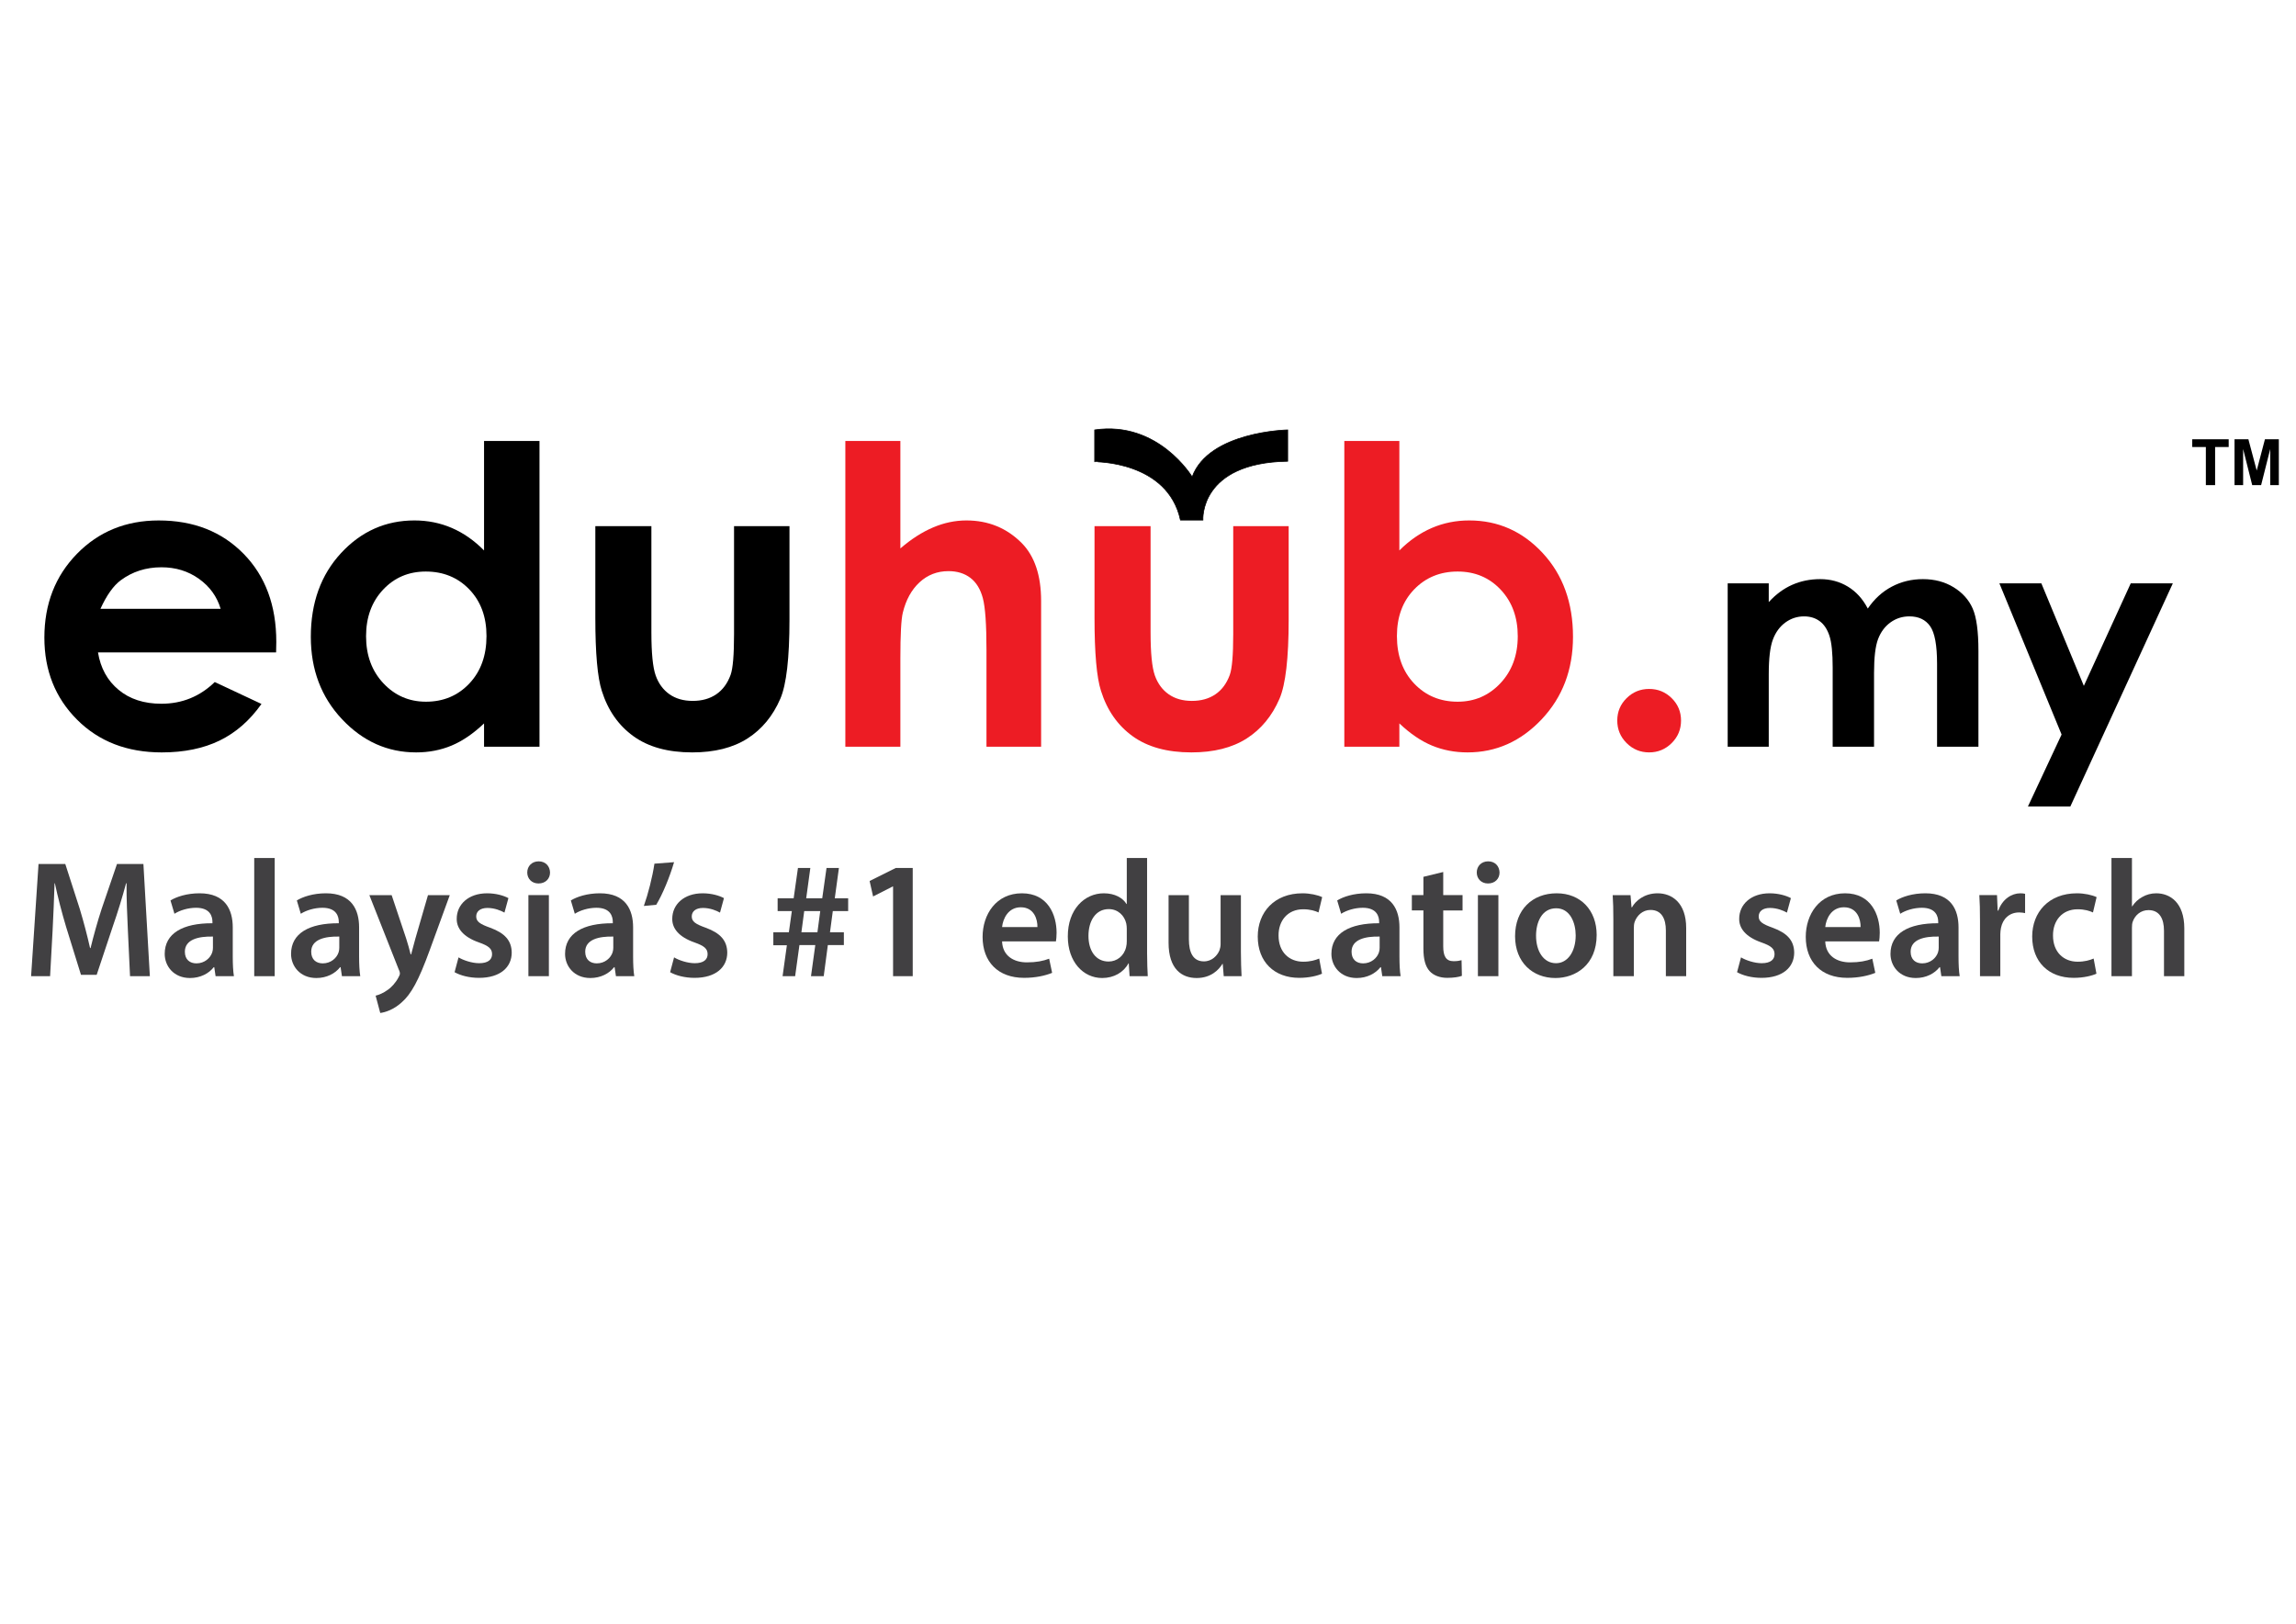 <?xml version="1.0" encoding="utf-8"?>
<!-- Generator: Adobe Illustrator 16.0.0, SVG Export Plug-In . SVG Version: 6.00 Build 0)  -->
<!DOCTYPE svg PUBLIC "-//W3C//DTD SVG 1.1//EN" "http://www.w3.org/Graphics/SVG/1.1/DTD/svg11.dtd">
<svg version="1.1" id="Layer_1" xmlns="http://www.w3.org/2000/svg" xmlns:xlink="http://www.w3.org/1999/xlink" x="0px" y="0px"
	 width="841.89px" height="595.28px" viewBox="0 0 841.89 595.28" enable-background="new 0 0 841.89 595.28" xml:space="preserve">
<g>
	<path d="M101.237,239.194H35.93c0.942,5.75,3.462,10.322,7.558,13.715c4.096,3.396,9.32,5.093,15.675,5.093
		c7.595,0,14.123-2.651,19.584-7.955l17.127,8.029c-4.271,6.047-9.383,10.518-15.34,13.417c-5.958,2.899-13.032,4.35-21.223,4.35
		c-12.709,0-23.06-4.002-31.052-12.005c-7.994-8.003-11.989-18.027-11.989-30.068c0-12.34,3.983-22.585,11.952-30.737
		c7.967-8.152,17.958-12.229,29.972-12.229c12.758,0,23.133,4.077,31.127,12.229c7.992,8.152,11.988,18.918,11.988,32.297
		L101.237,239.194z M80.907,223.212c-1.342-4.507-3.99-8.176-7.944-11c-3.953-2.825-8.54-4.237-13.762-4.237
		c-5.669,0-10.642,1.585-14.918,4.757c-2.686,1.982-5.172,5.476-7.459,10.48H80.907z"/>
	<path d="M177.491,161.663h20.329V273.76h-20.329v-8.548c-3.968,3.767-7.947,6.479-11.938,8.139
		c-3.993,1.662-8.318,2.492-12.98,2.492c-10.462,0-19.512-4.051-27.149-12.154c-7.636-8.104-11.454-18.175-11.454-30.218
		c0-12.489,3.694-22.721,11.083-30.701c7.389-7.978,16.363-11.967,26.925-11.967c4.859,0,9.42,0.917,13.685,2.75
		c4.263,1.834,8.206,4.585,11.827,8.25V161.663z M156.12,209.535c-6.284,0-11.504,2.218-15.66,6.653s-6.234,10.122-6.234,17.06
		c0,6.987,2.115,12.737,6.345,17.246c4.23,4.51,9.437,6.764,15.623,6.764c6.382,0,11.676-2.217,15.881-6.652
		c4.206-4.436,6.31-10.247,6.31-17.432c0-7.037-2.104-12.736-6.31-17.098C167.87,211.716,162.553,209.535,156.12,209.535z"/>
	<path d="M218.298,192.885h20.553v38.951c0,7.583,0.523,12.848,1.567,15.797c1.045,2.948,2.725,5.241,5.04,6.875
		c2.313,1.635,5.163,2.453,8.547,2.453c3.383,0,6.258-0.804,8.622-2.415c2.364-1.61,4.118-3.978,5.262-7.1
		c0.847-2.329,1.27-7.309,1.27-14.941v-39.621h20.329v34.268c0,14.124-1.117,23.788-3.351,28.991
		c-2.731,6.345-6.752,11.213-12.064,14.607c-5.313,3.394-12.064,5.093-20.255,5.093c-8.887,0-16.073-1.984-21.558-5.947
		c-5.486-3.964-9.346-9.489-11.58-16.578c-1.589-4.905-2.383-13.825-2.383-26.76V192.885z"/>
	<path fill="#ED1C24" d="M309.967,161.663h20.181v39.398c3.971-3.419,7.968-5.984,11.989-7.693
		c4.021-1.711,8.091-2.565,12.212-2.565c8.042,0,14.818,2.776,20.329,8.326c4.717,4.807,7.075,11.868,7.075,21.185v53.447h-20.032
		v-35.457c0-9.367-0.447-15.709-1.339-19.03c-0.894-3.32-2.421-5.798-4.58-7.434c-2.16-1.636-4.829-2.453-8.005-2.453
		c-4.122,0-7.658,1.363-10.611,4.088c-2.954,2.726-5.002,6.443-6.144,11.15c-0.596,2.429-0.893,7.979-0.893,16.65v32.484h-20.181
		V161.663z"/>
	<path fill="#ED1C24" d="M401.337,192.885h20.553v38.951c0,7.583,0.522,12.848,1.567,15.797c1.045,2.948,2.725,5.241,5.04,6.875
		c2.313,1.635,5.162,2.453,8.547,2.453c3.384,0,6.257-0.804,8.622-2.415c2.364-1.61,4.118-3.978,5.263-7.1
		c0.846-2.329,1.269-7.309,1.269-14.941v-39.621h20.329v34.268c0,14.124-1.117,23.788-3.351,28.991
		c-2.731,6.345-6.752,11.213-12.064,14.607c-5.313,3.394-12.063,5.093-20.254,5.093c-8.887,0-16.074-1.984-21.558-5.947
		c-5.486-3.964-9.346-9.489-11.58-16.578c-1.59-4.905-2.383-13.825-2.383-26.76V192.885z"/>
	<path fill="#ED1C24" d="M513.111,161.663v40.141c3.674-3.665,7.645-6.416,11.916-8.25c4.268-1.833,8.834-2.75,13.701-2.75
		c10.574,0,19.559,3.99,26.957,11.967c7.396,7.979,11.096,18.212,11.096,30.701c0,12.043-3.823,22.114-11.467,30.218
		c-7.647,8.103-16.707,12.154-27.181,12.154c-4.667,0-9.011-0.83-13.031-2.492c-4.021-1.659-8.018-4.372-11.99-8.139v8.548h-20.18
		V161.663H513.111z M534.483,209.535c-6.404,0-11.717,2.181-15.936,6.541c-4.22,4.362-6.33,10.062-6.33,17.098
		c0,7.186,2.11,12.997,6.33,17.432c4.219,4.435,9.532,6.652,15.936,6.652c6.205,0,11.431-2.254,15.675-6.764
		c4.244-4.509,6.367-10.258,6.367-17.246c0-6.938-2.084-12.625-6.255-17.06C546.101,211.753,540.837,209.535,534.483,209.535z"/>
	<path fill="#ED1C24" d="M604.706,252.575c3.226,0,5.981,1.128,8.266,3.382c2.283,2.255,3.425,4.993,3.425,8.213
		c0,3.222-1.142,5.973-3.425,8.252c-2.284,2.278-5.04,3.419-8.266,3.419c-3.228,0-5.984-1.142-8.267-3.419
		c-2.284-2.28-3.425-5.03-3.425-8.252c0-3.221,1.141-5.958,3.425-8.213C598.722,253.703,601.478,252.575,604.706,252.575z"/>
	<path d="M633.503,213.859h15.057v6.882c2.575-2.826,5.436-4.935,8.583-6.331c3.146-1.394,6.576-2.091,10.293-2.091
		c3.751,0,7.137,0.918,10.155,2.753c3.018,1.835,5.446,4.514,7.285,8.037c2.393-3.523,5.327-6.202,8.804-8.037
		c3.477-1.835,7.277-2.753,11.398-2.753c4.267,0,8.02,0.99,11.259,2.973c3.238,1.982,5.566,4.57,6.981,7.763
		c1.417,3.193,2.126,8.388,2.126,15.581v35.125h-15.167v-30.39c0-6.791-0.846-11.388-2.538-13.792
		c-1.691-2.404-4.228-3.606-7.611-3.606c-2.574,0-4.88,0.734-6.922,2.202c-2.041,1.468-3.557,3.496-4.549,6.083
		c-0.994,2.588-1.49,6.745-1.49,12.471v27.032H672v-29.014c0-5.359-0.395-9.24-1.187-11.645c-0.793-2.402-1.982-4.192-3.567-5.367
		c-1.585-1.175-3.502-1.762-5.75-1.762c-2.505,0-4.781,0.742-6.827,2.229c-2.045,1.486-3.574,3.57-4.587,6.249
		c-1.014,2.68-1.521,6.901-1.521,12.663v26.646h-15.057V213.859z"/>
	<path d="M733.127,213.859h15.387l15.586,37.586l17.2-37.586h15.431l-37.582,81.813h-15.551l12.339-26.382L733.127,213.859z"/>
</g>
<path stroke="#000000" stroke-width="0.25" stroke-miterlimit="10" d="M432.843,190.666h8.242c0,0-1.434-21.031,31.08-21.558
	v-11.504c0,0-28.92,0.55-35.025,17.233c0,0-12.405-20.649-35.75-17.233v11.7C401.39,169.304,428.17,168.929,432.843,190.666z"/>
<g>
	<path d="M808.835,177.854v-13.97h-4.99v-2.843h13.361v2.843h-4.977v13.97H808.835z"/>
	<path d="M819.351,177.854v-16.813h5.082l3.05,11.469l3.017-11.469h5.092v16.813h-3.155V164.62l-3.337,13.235h-3.269l-3.325-13.235
		v13.235H819.351z"/>
</g>
<g>
	<path fill="#414042" d="M46.892,341.104c-0.242-5.309-0.545-11.716-0.484-17.269h-0.182c-1.333,5.003-3.028,10.557-4.845,15.743
		l-5.935,17.817h-5.753l-5.451-17.573c-1.574-5.248-3.028-10.862-4.118-15.987h-0.121c-0.182,5.369-0.424,11.898-0.727,17.513
		l-0.909,16.536h-6.964l2.725-41.127h9.811l5.33,16.536c1.454,4.82,2.725,9.702,3.755,14.278h0.182
		c1.09-4.454,2.483-9.519,4.058-14.34l5.632-16.475h9.69l2.362,41.127h-7.268L46.892,341.104z"/>
	<path fill="#414042" d="M79.049,357.885l-0.485-3.295h-0.182c-1.817,2.318-4.905,3.966-8.721,3.966
		c-5.935,0-9.266-4.332-9.266-8.848c0-7.505,6.601-11.289,17.502-11.228v-0.488c0-1.952-0.787-5.187-5.996-5.187
		c-2.907,0-5.935,0.915-7.934,2.196l-1.454-4.881c2.18-1.343,5.996-2.624,10.659-2.624c9.447,0,12.173,6.041,12.173,12.509v10.739
		c0,2.686,0.121,5.309,0.424,7.14H79.049z M78.08,343.362c-5.269-0.122-10.295,1.037-10.295,5.553c0,2.929,1.877,4.271,4.239,4.271
		c2.968,0,5.148-1.953,5.814-4.089c0.182-0.549,0.242-1.159,0.242-1.647V343.362z"/>
	<path fill="#414042" d="M93.22,314.561h7.51v43.324h-7.51V314.561z"/>
	<path fill="#414042" d="M125.378,357.885l-0.485-3.295h-0.182c-1.817,2.318-4.905,3.966-8.721,3.966
		c-5.935,0-9.266-4.332-9.266-8.848c0-7.505,6.601-11.289,17.502-11.228v-0.488c0-1.952-0.787-5.187-5.996-5.187
		c-2.907,0-5.935,0.915-7.934,2.196l-1.454-4.881c2.18-1.343,5.996-2.624,10.659-2.624c9.447,0,12.173,6.041,12.173,12.509v10.739
		c0,2.686,0.121,5.309,0.424,7.14H125.378z M124.409,343.362c-5.269-0.122-10.295,1.037-10.295,5.553
		c0,2.929,1.877,4.271,4.239,4.271c2.968,0,5.148-1.953,5.814-4.089c0.182-0.549,0.242-1.159,0.242-1.647V343.362z"/>
	<path fill="#414042" d="M143.607,328.168l5.33,15.927c0.606,1.83,1.211,4.088,1.635,5.797h0.182
		c0.484-1.709,1.03-3.905,1.575-5.858l4.603-15.865h7.994l-7.388,20.259c-4.058,11.105-6.783,16.048-10.296,19.1
		c-2.907,2.623-5.935,3.6-7.813,3.844l-1.696-6.346c1.272-0.306,2.847-0.977,4.361-2.075c1.393-0.915,3.028-2.685,4.058-4.698
		c0.303-0.549,0.484-0.977,0.484-1.343c0-0.305-0.061-0.732-0.424-1.464l-10.78-27.276H143.607z"/>
	<path fill="#414042" d="M168.135,350.989c1.696,1.038,4.905,2.136,7.57,2.136c3.27,0,4.724-1.342,4.724-3.295
		c0-2.014-1.211-3.051-4.845-4.332c-5.753-2.014-8.176-5.188-8.115-8.665c0-5.248,4.3-9.336,11.143-9.336
		c3.271,0,6.117,0.854,7.813,1.77l-1.453,5.309c-1.272-0.732-3.634-1.709-6.238-1.709c-2.665,0-4.118,1.282-4.118,3.112
		c0,1.892,1.393,2.807,5.148,4.149c5.33,1.953,7.813,4.698,7.873,9.092c0,5.37-4.179,9.275-11.991,9.275
		c-3.573,0-6.783-0.854-8.963-2.075L168.135,350.989z"/>
	<path fill="#414042" d="M201.686,319.869c0,2.258-1.635,4.027-4.239,4.027c-2.483,0-4.118-1.77-4.118-4.027
		c0-2.318,1.696-4.088,4.179-4.088C200.05,315.781,201.625,317.551,201.686,319.869z M193.752,357.885v-29.717h7.51v29.717H193.752z
		"/>
	<path fill="#414042" d="M225.85,357.885l-0.485-3.295h-0.182c-1.817,2.318-4.905,3.966-8.721,3.966
		c-5.935,0-9.266-4.332-9.266-8.848c0-7.505,6.601-11.289,17.502-11.228v-0.488c0-1.952-0.787-5.187-5.996-5.187
		c-2.907,0-5.935,0.915-7.934,2.196l-1.454-4.881c2.18-1.343,5.996-2.624,10.659-2.624c9.447,0,12.173,6.041,12.173,12.509v10.739
		c0,2.686,0.121,5.309,0.424,7.14H225.85z M224.881,343.362c-5.269-0.122-10.295,1.037-10.295,5.553
		c0,2.929,1.877,4.271,4.239,4.271c2.968,0,5.148-1.953,5.814-4.089c0.182-0.549,0.242-1.159,0.242-1.647V343.362z"/>
	<path fill="#414042" d="M247.168,316.086c-1.635,5.553-4.24,11.838-6.541,15.621l-4.542,0.428
		c1.575-4.455,3.149-10.557,3.876-15.499L247.168,316.086z"/>
	<path fill="#414042" d="M247.168,350.989c1.696,1.038,4.905,2.136,7.57,2.136c3.27,0,4.724-1.342,4.724-3.295
		c0-2.014-1.211-3.051-4.845-4.332c-5.753-2.014-8.176-5.188-8.115-8.665c0-5.248,4.3-9.336,11.143-9.336
		c3.271,0,6.117,0.854,7.813,1.77l-1.453,5.309c-1.272-0.732-3.634-1.709-6.238-1.709c-2.665,0-4.118,1.282-4.118,3.112
		c0,1.892,1.393,2.807,5.148,4.149c5.33,1.953,7.813,4.698,7.873,9.092c0,5.37-4.179,9.275-11.991,9.275
		c-3.573,0-6.783-0.854-8.963-2.075L247.168,350.989z"/>
	<path fill="#414042" d="M286.956,357.885l1.575-11.35h-4.966v-4.76h5.693l1.09-7.749h-5.208v-4.699h5.875l1.575-11.105h4.542
		l-1.514,11.105h5.875l1.575-11.105h4.542l-1.514,11.105h4.905v4.699h-5.632l-1.029,7.749h5.087v4.698h-5.875l-1.514,11.411h-4.664
		l1.575-11.411h-5.814l-1.575,11.411H286.956z M299.734,341.775l1.029-7.749h-5.875l-1.03,7.749H299.734z"/>
	<path fill="#414042" d="M327.47,324.995h-0.121l-7.207,3.661l-1.272-5.675l9.569-4.76h6.238v39.663h-7.207V324.995z"/>
	<path fill="#414042" d="M367.44,345.132c0.182,5.369,4.36,7.688,9.084,7.688c3.452,0,5.936-0.488,8.176-1.343l1.09,5.187
		c-2.543,1.038-6.056,1.831-10.295,1.831c-9.569,0-15.201-5.919-15.201-15.011c0-8.238,4.966-15.987,14.414-15.987
		c9.568,0,12.718,7.933,12.718,14.462c0,1.403-0.121,2.501-0.242,3.173H367.44z M380.4,339.884c0.061-2.746-1.15-7.262-6.117-7.262
		c-4.603,0-6.541,4.211-6.843,7.262H380.4z"/>
	<path fill="#414042" d="M420.613,314.561v34.965c0,3.051,0.121,6.346,0.242,8.359h-6.662l-0.303-4.698h-0.121
		c-1.756,3.295-5.33,5.369-9.629,5.369c-7.025,0-12.597-6.041-12.597-15.193c-0.061-9.946,6.117-15.865,13.203-15.865
		c4.058,0,6.964,1.708,8.297,3.905h0.121v-16.842H420.613z M413.164,340.555c0-0.609-0.061-1.342-0.182-1.952
		c-0.666-2.929-3.028-5.309-6.419-5.309c-4.785,0-7.449,4.271-7.449,9.824c0,5.431,2.665,9.396,7.389,9.396
		c3.028,0,5.693-2.074,6.419-5.309c0.182-0.671,0.242-1.403,0.242-2.196V340.555z"/>
	<path fill="#414042" d="M455.012,348.976c0,3.539,0.121,6.469,0.242,8.909h-6.541l-0.363-4.516h-0.121
		c-1.271,2.136-4.179,5.187-9.448,5.187c-5.39,0-10.295-3.233-10.295-12.936v-17.452h7.449v16.17c0,4.943,1.575,8.116,5.511,8.116
		c2.967,0,4.905-2.136,5.693-4.027c0.242-0.671,0.424-1.465,0.424-2.318v-17.94h7.449V348.976z"/>
	<path fill="#414042" d="M484.746,356.97c-1.575,0.732-4.663,1.525-8.357,1.525c-9.206,0-15.201-5.919-15.201-15.133
		c0-8.909,6.056-15.865,16.413-15.865c2.725,0,5.511,0.61,7.207,1.403l-1.332,5.613c-1.211-0.549-2.968-1.159-5.632-1.159
		c-5.693,0-9.084,4.211-9.024,9.642c0,6.102,3.937,9.58,9.024,9.58c2.604,0,4.421-0.549,5.875-1.159L484.746,356.97z"/>
	<path fill="#414042" d="M506.851,357.885l-0.485-3.295h-0.182c-1.817,2.318-4.905,3.966-8.721,3.966
		c-5.935,0-9.266-4.332-9.266-8.848c0-7.505,6.601-11.289,17.502-11.228v-0.488c0-1.952-0.787-5.187-5.996-5.187
		c-2.907,0-5.935,0.915-7.934,2.196l-1.454-4.881c2.18-1.343,5.996-2.624,10.659-2.624c9.447,0,12.173,6.041,12.173,12.509v10.739
		c0,2.686,0.121,5.309,0.424,7.14H506.851z M505.882,343.362c-5.269-0.122-10.295,1.037-10.295,5.553
		c0,2.929,1.877,4.271,4.239,4.271c2.968,0,5.148-1.953,5.814-4.089c0.182-0.549,0.242-1.159,0.242-1.647V343.362z"/>
	<path fill="#414042" d="M529.198,319.687v8.481h7.086v5.614h-7.086v13.119c0,3.6,0.969,5.491,3.815,5.491
		c1.272,0,2.241-0.183,2.907-0.365l0.121,5.735c-1.09,0.427-3.028,0.732-5.39,0.732c-2.725,0-5.026-0.915-6.419-2.441
		c-1.575-1.708-2.301-4.393-2.301-8.298v-13.974h-4.239v-5.614h4.239v-6.712L529.198,319.687z"/>
	<path fill="#414042" d="M549.849,319.869c0,2.258-1.635,4.027-4.239,4.027c-2.483,0-4.118-1.77-4.118-4.027
		c0-2.318,1.696-4.088,4.179-4.088C548.214,315.781,549.789,317.551,549.849,319.869z M541.916,357.885v-29.717h7.51v29.717H541.916
		z"/>
	<path fill="#414042" d="M585.459,342.752c0,10.923-7.631,15.804-15.141,15.804c-8.358,0-14.777-5.797-14.777-15.315
		c0-9.764,6.359-15.743,15.262-15.743C579.585,327.497,585.459,333.721,585.459,342.752z M563.233,343.057
		c0,5.736,2.786,10.068,7.328,10.068c4.239,0,7.207-4.21,7.207-10.19c0-4.637-2.059-9.946-7.146-9.946
		C565.353,332.988,563.233,338.114,563.233,343.057z"/>
	<path fill="#414042" d="M591.576,337.016c0-3.417-0.061-6.285-0.242-8.848h6.541l0.363,4.454h0.182
		c1.271-2.318,4.481-5.125,9.387-5.125c5.148,0,10.478,3.355,10.478,12.753v17.635h-7.449v-16.78c0-4.271-1.575-7.506-5.632-7.506
		c-2.967,0-5.026,2.136-5.814,4.394c-0.242,0.671-0.303,1.587-0.303,2.44v17.452h-7.51V337.016z"/>
	<path fill="#414042" d="M638.389,350.989c1.696,1.038,4.905,2.136,7.57,2.136c3.27,0,4.724-1.342,4.724-3.295
		c0-2.014-1.211-3.051-4.845-4.332c-5.753-2.014-8.176-5.188-8.115-8.665c0-5.248,4.3-9.336,11.143-9.336
		c3.271,0,6.117,0.854,7.813,1.77l-1.453,5.309c-1.272-0.732-3.634-1.709-6.238-1.709c-2.665,0-4.118,1.282-4.118,3.112
		c0,1.892,1.393,2.807,5.148,4.149c5.33,1.953,7.813,4.698,7.873,9.092c0,5.37-4.179,9.275-11.991,9.275
		c-3.573,0-6.783-0.854-8.963-2.075L638.389,350.989z"/>
	<path fill="#414042" d="M669.275,345.132c0.182,5.369,4.36,7.688,9.084,7.688c3.452,0,5.936-0.488,8.176-1.343l1.09,5.187
		c-2.543,1.038-6.056,1.831-10.295,1.831c-9.569,0-15.201-5.919-15.201-15.011c0-8.238,4.966-15.987,14.414-15.987
		c9.568,0,12.718,7.933,12.718,14.462c0,1.403-0.121,2.501-0.242,3.173H669.275z M682.235,339.884
		c0.061-2.746-1.15-7.262-6.117-7.262c-4.603,0-6.541,4.211-6.843,7.262H682.235z"/>
	<path fill="#414042" d="M711.849,357.885l-0.485-3.295h-0.182c-1.817,2.318-4.905,3.966-8.721,3.966
		c-5.935,0-9.266-4.332-9.266-8.848c0-7.505,6.601-11.289,17.502-11.228v-0.488c0-1.952-0.787-5.187-5.996-5.187
		c-2.907,0-5.935,0.915-7.934,2.196l-1.454-4.881c2.18-1.343,5.996-2.624,10.659-2.624c9.447,0,12.173,6.041,12.173,12.509v10.739
		c0,2.686,0.121,5.309,0.424,7.14H711.849z M710.88,343.362c-5.269-0.122-10.295,1.037-10.295,5.553
		c0,2.929,1.877,4.271,4.239,4.271c2.968,0,5.148-1.953,5.814-4.089c0.182-0.549,0.242-1.159,0.242-1.647V343.362z"/>
	<path fill="#414042" d="M726.02,337.748c0-4.027-0.061-6.896-0.242-9.58h6.48l0.242,5.675h0.243
		c1.453-4.21,4.905-6.346,8.055-6.346c0.727,0,1.15,0.061,1.756,0.183v7.078c-0.606-0.122-1.272-0.244-2.181-0.244
		c-3.573,0-5.996,2.319-6.662,5.676c-0.121,0.671-0.242,1.464-0.242,2.318v15.377h-7.449V337.748z"/>
	<path fill="#414042" d="M768.716,356.97c-1.575,0.732-4.663,1.525-8.357,1.525c-9.206,0-15.201-5.919-15.201-15.133
		c0-8.909,6.056-15.865,16.413-15.865c2.725,0,5.511,0.61,7.207,1.403l-1.332,5.613c-1.211-0.549-2.968-1.159-5.632-1.159
		c-5.693,0-9.084,4.211-9.024,9.642c0,6.102,3.937,9.58,9.024,9.58c2.604,0,4.421-0.549,5.875-1.159L768.716,356.97z"/>
	<path fill="#414042" d="M774.227,314.561h7.51v17.696h0.121c0.908-1.404,2.12-2.563,3.694-3.418
		c1.454-0.854,3.21-1.342,5.087-1.342c5.026,0,10.295,3.355,10.295,12.875v17.513h-7.449v-16.658c0-4.333-1.575-7.566-5.693-7.566
		c-2.907,0-4.966,1.952-5.753,4.21c-0.242,0.61-0.303,1.403-0.303,2.258v17.757h-7.51V314.561z"/>
</g>
</svg>
